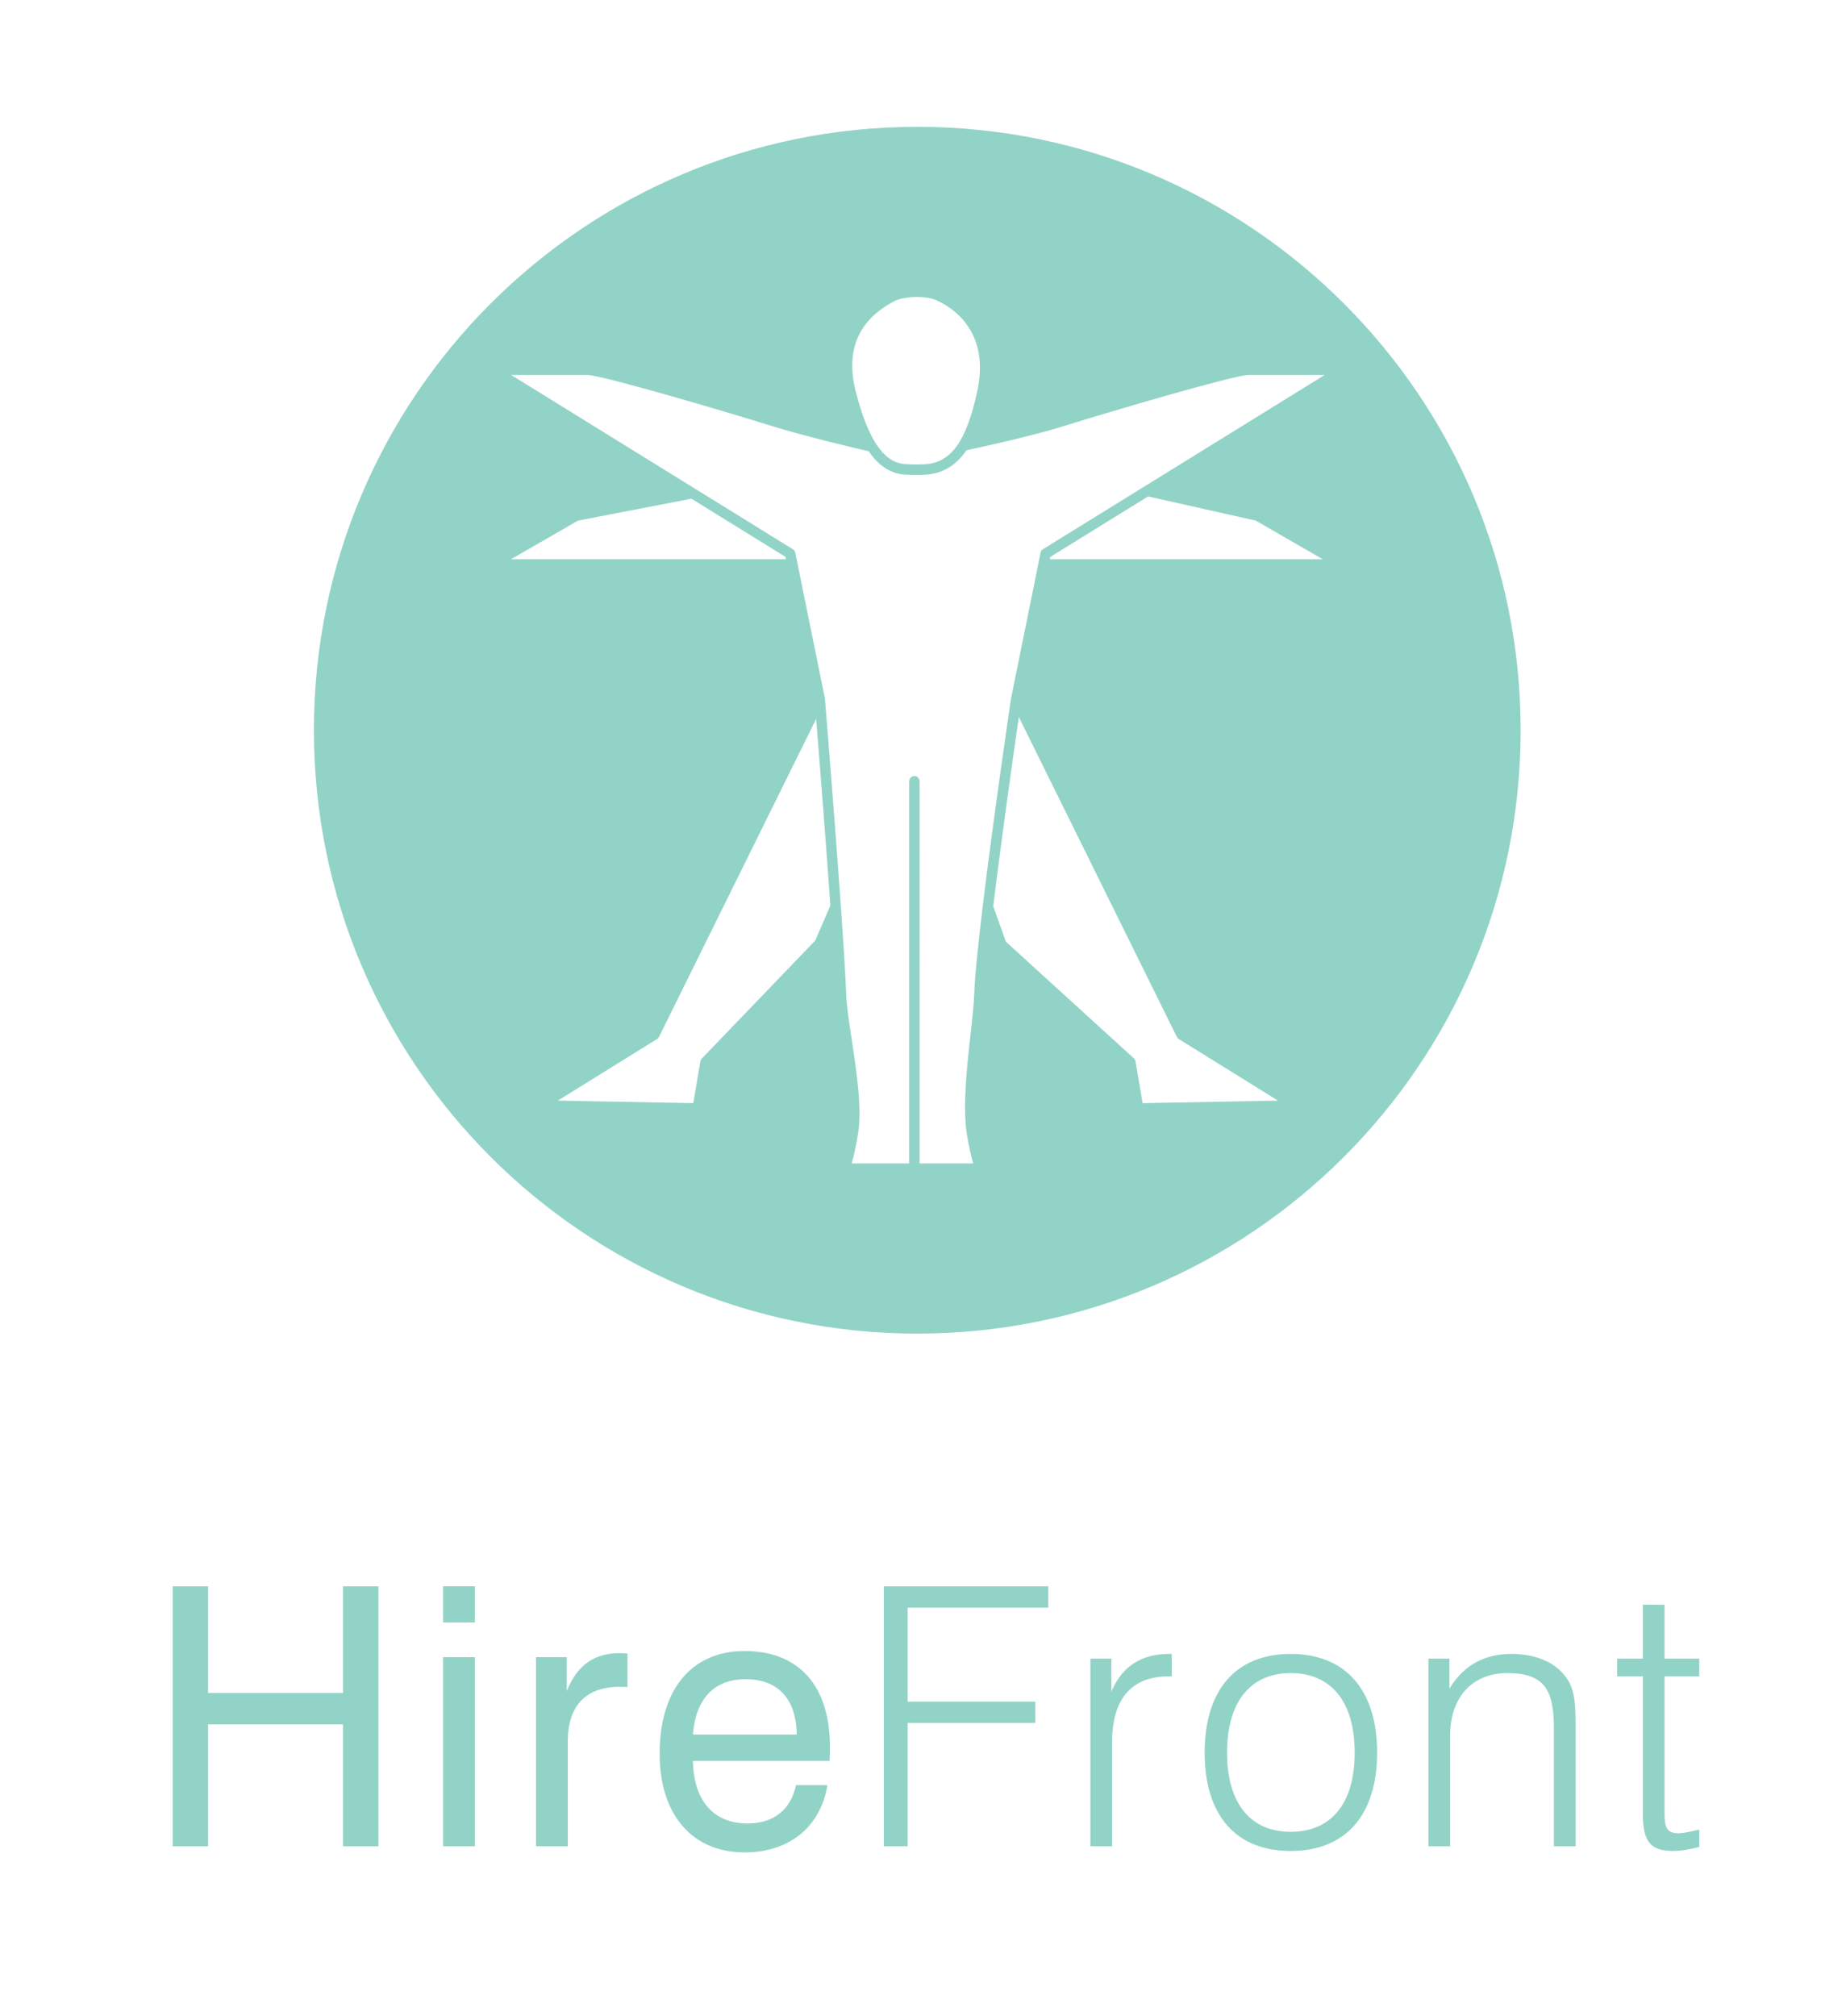 <?xml version="1.0" encoding="utf-8"?>
<!-- Generator: Adobe Illustrator 17.0.0, SVG Export Plug-In . SVG Version: 6.00 Build 0)  -->
<!DOCTYPE svg PUBLIC "-//W3C//DTD SVG 1.1//EN" "http://www.w3.org/Graphics/SVG/1.1/DTD/svg11.dtd">
<svg version="1.1" id="Layer_1" xmlns="http://www.w3.org/2000/svg" xmlns:xlink="http://www.w3.org/1999/xlink" x="0px" y="0px"
	 width="132.884px" height="145.085px" viewBox="0 0 132.884 145.085" enable-background="new 0 0 132.884 145.085"
	 xml:space="preserve">
<path class="logo-isotype" fill="#92D3C7" d="M75.607,40.085l7.037-4.352l7.746,1.739l4.832,2.783H75.574L75.607,40.085z M64.297,21.723l0.109-0.06
	c0.246-0.138,0.859-0.285,1.621-0.285c0.557,0,1.045,0.08,1.371,0.229c1.203,0.54,3.895,2.267,2.942,6.596
	c-0.794,3.607-1.892,5.118-3.789,5.216c-0.673,0.033-1.115,0.001-1.169-0.002c-1.133,0-2.584-0.59-3.772-5.193
	C60.851,25.269,61.754,23.081,64.297,21.723 M47.299,74.788c0.061-0.037,0.108-0.09,0.139-0.151l11.314-22.894
	c0.21,2.63,0.681,8.569,1.023,13.437L58.684,67.7l-8.166,8.494c-0.052,0.053-0.087,0.123-0.1,0.198l-0.513,3.011l-9.747-0.183
	L47.299,74.788z M41.603,37.475l8.168-1.579l6.775,4.189l0.033,0.171H36.777L41.603,37.475z M74.906,39.779l-2.135,10.539
	c-0.072,0.485-1.275,8.663-2.037,14.967l-0.012,0.004l0.01,0.026c-0.32,2.66-0.562,4.985-0.604,6.249
	c-0.025,0.731-0.135,1.723-0.262,2.873c-0.26,2.354-0.586,5.282-0.262,7.226c0.162,0.972,0.33,1.658,0.447,2.078h-3.854V56.234
	c0-0.207-0.168-0.375-0.375-0.375c-0.207,0-0.375,0.168-0.375,0.375v27.508H61.31c0.117-0.42,0.285-1.108,0.447-2.078
	c0.31-1.86-0.097-4.539-0.455-6.899c-0.188-1.237-0.364-2.403-0.391-3.2c-0.141-4.25-1.51-21.08-1.53-21.295l-2.133-10.49
	c-0.021-0.101-0.083-0.19-0.171-0.245L36.799,26.991h5.484c0.995,0,9.821,2.592,13.211,3.653c2.433,0.76,6.064,1.611,7.04,1.836
	c0.774,1.132,1.693,1.687,2.817,1.687h0.002c0,0,0.223,0.017,0.592,0.017c0.182,0,0.398-0.005,0.643-0.017
	c1.359-0.068,2.299-0.758,2.978-1.756c1.065-0.226,4.697-1.017,7.096-1.767c3.387-1.062,12.211-3.653,13.209-3.653h5.484
	L75.076,39.533C74.988,39.588,74.927,39.678,74.906,39.779 M73.341,51.612l11.376,23.025c0.029,0.062,0.078,0.114,0.137,0.151
	l7.143,4.435l-9.746,0.181l-0.512-3.011c-0.016-0.082-0.057-0.159-0.117-0.215l-9.215-8.397l-0.908-2.548
	C72.102,60.255,72.975,54.131,73.341,51.612 M66.03,9.129c-23.987,0-43.433,19.444-43.433,43.432
	c0,23.986,19.445,43.431,43.433,43.431s43.433-19.444,43.433-43.431C109.463,28.573,90.018,9.129,66.03,9.129"/>
<path class="logo-name" fill="#92D3C7" d="M119.82,115.508h-1.56v3.878h-1.849v1.274h1.849v9.838c0,1.848,0.39,2.732,2.134,2.732
	c0.598,0,1.223-0.104,1.925-0.286v-1.249c-0.598,0.13-1.093,0.26-1.509,0.26c-0.859,0-0.989-0.468-0.989-1.457v-9.838h2.498v-1.274
	h-2.498V115.508z M102.826,132.893h1.562v-7.964c0-2.811,1.64-4.502,4.111-4.502c2.76,0,3.358,1.301,3.358,4.033v8.433h1.561v-8.225
	v-0.39c0-1.432-0.025-2.499-0.546-3.332c-0.729-1.197-2.186-1.899-4.06-1.899c-1.978,0-3.462,0.832-4.477,2.498v-2.159h-1.509
	V132.893z M88.33,126.152c0-3.695,1.719-5.725,4.58-5.725c2.89,0,4.607,2.029,4.607,5.725c0,3.696-1.718,5.7-4.607,5.7
	C90.049,131.852,88.33,129.848,88.33,126.152 M86.717,126.152c0,4.529,2.264,7.079,6.193,7.079c3.931,0,6.221-2.55,6.221-7.079
	c0-4.528-2.29-7.104-6.221-7.104C88.98,119.047,86.717,121.623,86.717,126.152 M78.493,132.893h1.562v-7.495
	c0-3.123,1.404-4.737,4.086-4.737h0.208v-1.613h-0.183c-1.951,0-3.356,0.832-4.164,2.706v-2.367h-1.509V132.893z M63.621,132.893
	h1.717v-8.875h9.187v-1.535h-9.187v-6.767h10.124v-1.535H63.621V132.893z M49.879,124.851c0.209-2.603,1.536-3.982,3.801-3.982
	c2.315,0,3.644,1.406,3.67,3.982H49.879z M57.297,128.494c-0.364,1.77-1.613,2.758-3.487,2.758c-2.42,0-3.878-1.612-3.931-4.502
	h9.839c0.025-0.338,0.025-0.677,0.025-1.015c0-4.424-2.264-6.897-6.142-6.897c-3.748,0-6.116,2.682-6.116,7.393
	c0,4.424,2.368,7.103,6.116,7.103c3.201,0,5.465-1.82,5.96-4.84H57.297z M38.585,132.893h2.29v-7.573
	c0-2.551,1.302-3.904,3.748-3.904c0.183,0,0.364,0,0.546,0.026v-2.42c-0.208-0.027-0.39-0.027-0.598-0.027
	c-1.796,0-3.045,0.885-3.774,2.733v-2.446h-2.212V132.893z M31.897,116.782h2.29v-2.603h-2.29V116.782z M31.897,132.893h2.29
	v-13.611h-2.29V132.893z M12.431,132.893h2.55v-8.771h9.708v8.771h2.55v-18.712h-2.55v7.677H14.98v-7.677h-2.55V132.893z"/>
</svg>
